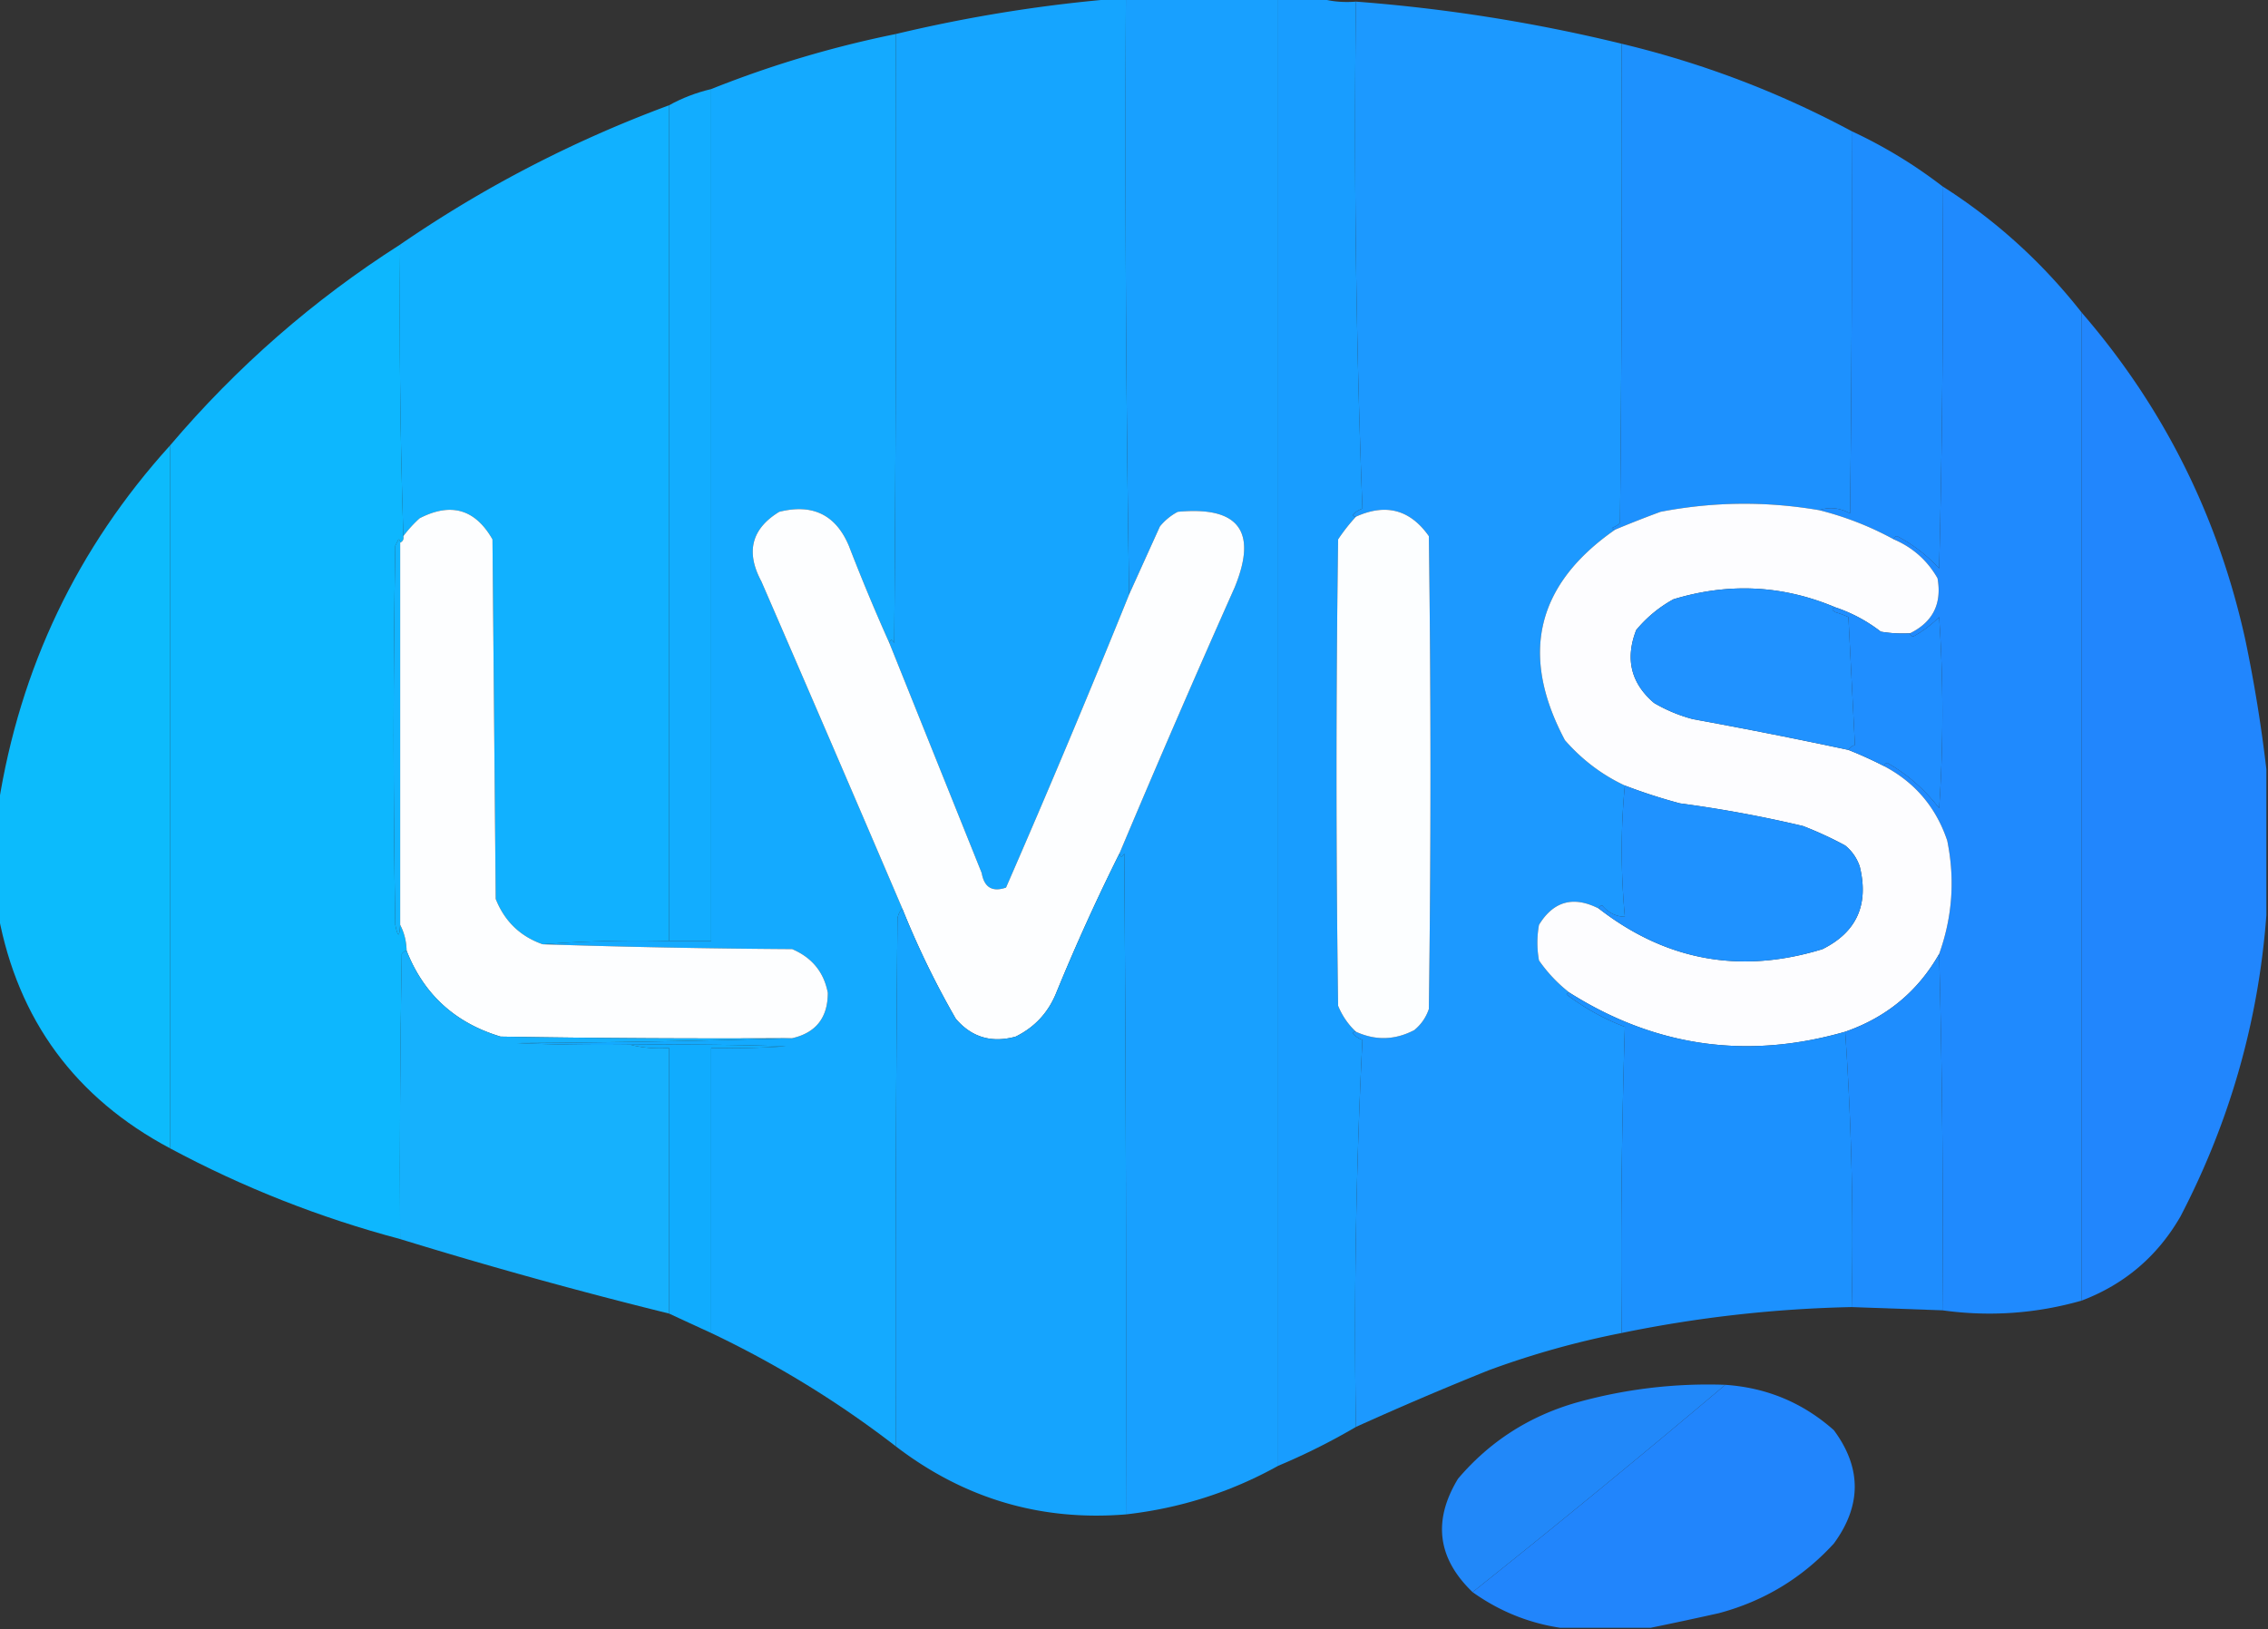 <svg xmlns="http://www.w3.org/2000/svg" width="700" height="503" style="shape-rendering:geometricPrecision;text-rendering:geometricPrecision;image-rendering:optimizeQuality;fill-rule:evenodd;clip-rule:evenodd"><rect width="100%" height="100%" fill="#333333" stroke="none"/><path style="opacity:.997" fill="#15a5ff" d="M345.5-.5h2c-.317 61.66.017 122.993 1 184a3573.153 3573.153 0 0 1-38 90.5c-4.224 1.45-6.724-.05-7.5-4.5-9.513-23.688-19.013-47.355-28.5-71 .31-1.238.81-1.238 1.5 0 .5-62.666.667-125.332.5-188 22.821-5.449 45.821-9.116 69-11z"/><path style="opacity:.998" fill="#18a0ff" d="M347.5-.5h47v453c-14.597 8.12-30.264 13.12-47 15 .167-68.001 0-136.001-.5-204-.69 1.238-1.19 1.238-1.5 0a4285.402 4285.402 0 0 1 35.5-82c7.221-17.453 1.388-25.286-17.5-23.5a17.842 17.842 0 0 0-5.5 4.5c-3.181 7.026-6.348 14.026-9.5 21a8657.974 8657.974 0 0 1-1-184z"/><path style="opacity:.997" fill="#189dff" d="M394.5-.5h13c3.462.982 7.129 1.315 11 1-.66 52.383.007 104.55 2 156.5a7.293 7.293 0 0 0-3 2c.228.399.562.565 1 .5a57.09 57.09 0 0 0-5.5 7c-.667 48-.667 96 0 144 1.273 3.097 3.107 5.764 5.5 8-.438-.065-.772.101-1 .5a7.293 7.293 0 0 0 3 2 1793.87 1793.87 0 0 0-2 119.5 201.367 201.367 0 0 1-24 12V-.5z"/><path style="opacity:.997" fill="#1c99ff" d="M418.5.5a508.41 508.41 0 0 1 82 13c.167 49.334 0 98.668-.5 148a9.454 9.454 0 0 1-2.5 1.5c.228.399.562.565 1 .5-24.361 16.943-29.527 38.61-15.5 65 5.284 6.034 11.451 10.701 18.5 14-1.288 13.126-1.288 26.626 0 40.5-2.772-.052-5.106-1.219-7-3.5-.607.124-.94.457-1 1-7.835-4.015-14.001-2.348-18.5 5a30.485 30.485 0 0 0 0 11c2.696 3.861 5.863 7.194 9.5 10-.438-.065-.772.101-1 .5a73.374 73.374 0 0 0 18 10 2244.61 2244.61 0 0 0-1 94.5 267.644 267.644 0 0 0-41 11.5 1031.253 1031.253 0 0 0-41 17.5 1793.87 1793.87 0 0 1 2-119.5 7.293 7.293 0 0 1-3-2c.228-.399.562-.565 1-.5 6.047 2.77 12.047 2.604 18-.5 2.117-1.731 3.617-3.898 4.5-6.5.667-48.667.667-97.333 0-146-5.769-8.186-13.269-10.186-22.5-6-.438.065-.772-.101-1-.5a7.293 7.293 0 0 1 3-2 3072.132 3072.132 0 0 1-2-156.5z"/><path style="opacity:.997" fill="#14aaff" d="M276.5 10.5c.167 62.668 0 125.334-.5 188-.69-1.238-1.19-1.238-1.5 0a618.284 618.284 0 0 1-12.5-30c-4.027-9.58-11.193-13.08-21.5-10.5-8.562 5.239-10.395 12.405-5.5 21.5a19892.137 19892.137 0 0 1 43.5 101c-.768.763-1.268 1.763-1.5 3-.5 54.332-.667 108.666-.5 163-17.696-13.677-36.696-25.343-57-35v-88c7.674.166 15.341 0 23-.5-15.997-.5-31.997-.667-48-.5-11.671.167-23.338 0-35-.5 28.503-.168 56.836-.668 85-1.5 7.331-1.675 10.998-6.342 11-14-1.206-6.384-4.872-10.884-11-13.5a2948.783 2948.783 0 0 1-77-1.5 380.934 380.934 0 0 1 39-1h13v-263c18.393-7.353 37.393-13.02 57-17z"/><path style="opacity:.996" fill="#1e92ff" d="M500.5 13.5c24.918 5.969 48.584 14.969 71 27 .167 39.335 0 78.668-.5 118-3.185-1.752-6.352-2.085-9.5-1-16.362-2.807-32.696-2.64-49 .5a347.957 347.957 0 0 0-14 5.5c-.438.065-.772-.101-1-.5a9.454 9.454 0 0 0 2.5-1.5c.5-49.332.667-98.666.5-148z"/><path style="opacity:.998" fill="#12adff" d="M219.5 27.5v263h-13v-258c4.034-2.237 8.368-3.904 13-5z"/><path style="opacity:.997" fill="#11b1ff" d="M206.5 32.5v258a380.934 380.934 0 0 0-39 1c-6.924-2.423-11.758-7.09-14.5-14l-1-111c-5.329-9.329-12.829-11.495-22.5-6.5a37.84 37.84 0 0 0-5 5.5 2099.063 2099.063 0 0 1-1-90c25.754-17.712 53.42-32.046 83-43z"/><path style="opacity:.995" fill="#1f8eff" d="M571.5 40.5a148.755 148.755 0 0 1 28 17c.333 39.339 0 78.672-1 118a47.814 47.814 0 0 0-13-10c-.607.124-.94.457-1 1a96.667 96.667 0 0 0-23-9c3.148-1.085 6.315-.752 9.5 1 .5-39.332.667-78.665.5-118z"/><path style="opacity:.996" fill="#208bff" d="M599.5 57.5c16.504 10.499 30.837 23.499 43 39v305c-14.085 4.022-28.418 5.022-43 3 .308-36.691-.025-73.357-1-110 4.093-11.401 4.926-23.067 2.5-35-3.454-10.284-9.954-17.951-19.5-23 .06-.543.393-.876 1-1 6.273 3.607 11.606 8.273 16 14a435.734 435.734 0 0 0 0-59 35.061 35.061 0 0 1-8 6c-.607-.124-.94-.457-1-1 7.071-3.476 9.905-9.142 8.5-17-3.145-5.495-7.645-9.495-13.5-12 .06-.543.393-.876 1-1a47.814 47.814 0 0 1 13 10c1-39.328 1.333-78.661 1-118z"/><path style="opacity:.995" fill="#0eb8ff" d="M123.5 75.5c-.306 30.388.028 60.388 1 90 .172.992-.162 1.658-1 2 .065-.438-.101-.772-.5-1l-1 2c-.667 39-.667 78 0 117 .807 3.949 1.307 3.949 1.5 0 1.268 2.405 1.935 5.072 2 8-.617.111-1.117.444-1.5 1-.5 29.331-.667 58.665-.5 88-24.828-6.605-48.495-15.938-71-28v-217c20.631-24.308 44.298-44.975 71-62z"/><path style="opacity:.986" fill="#2187ff" d="M642.5 96.5c25.258 29.183 42.091 62.849 50.5 101a451.029 451.029 0 0 1 6.5 40v45c-2.431 32.711-11.265 63.711-26.5 93-7.075 12.288-17.241 20.955-30.5 26v-305z"/><path style="opacity:.981" fill="#0cbdff" d="M52.5 137.5v217c-29.244-15.564-46.91-39.564-53-72v-34c6.682-42.36 24.349-79.36 53-111z"/><path style="opacity:1" fill="#fdfdff" d="M561.5 157.5a96.667 96.667 0 0 1 23 9c5.855 2.505 10.355 6.505 13.5 12 1.405 7.858-1.429 13.524-8.5 17a40.914 40.914 0 0 1-9-.5 47.343 47.343 0 0 0-14-7.5c-16.268-6.862-32.935-7.696-50-2.5a39.56 39.56 0 0 0-11.5 9.5c-3.458 8.913-1.625 16.413 5.5 22.5a47.356 47.356 0 0 0 12 5 1654.303 1654.303 0 0 1 48 9.5 124.253 124.253 0 0 1 11 5c9.546 5.049 16.046 12.716 19.5 23 2.426 11.933 1.593 23.599-2.5 35-6.573 11.559-16.24 19.559-29 24-30.214 8.68-58.548 4.68-85-12-3.637-2.806-6.804-6.139-9.5-10a30.485 30.485 0 0 1 0-11c4.499-7.348 10.665-9.015 18.5-5 20.773 16.106 43.773 20.273 69 12.5 10.544-5.248 14.378-13.748 11.5-25.5-.883-2.602-2.383-4.769-4.5-6.5a114.436 114.436 0 0 0-13-6 384.994 384.994 0 0 0-38-7 168.414 168.414 0 0 1-17-5.5c-7.049-3.299-13.216-7.966-18.5-14-14.027-26.39-8.861-48.057 15.5-65a347.957 347.957 0 0 1 14-5.5c16.304-3.14 32.638-3.307 49-.5z"/><path style="opacity:1" fill="#fdfeff" d="M167.5 291.5c25.497.832 51.163 1.332 77 1.5 6.128 2.616 9.794 7.116 11 13.5-.002 7.658-3.669 12.325-11 14-30.002.167-60.002 0-90-.5-14.047-4.221-23.714-13.054-29-26.5-.065-2.928-.732-5.595-2-8v-118c.838-.342 1.172-1.008 1-2a37.84 37.84 0 0 1 5-5.5c9.671-4.995 17.171-2.829 22.5 6.5l1 111c2.742 6.91 7.576 11.577 14.5 14zM274.5 198.5c9.487 23.645 18.987 47.312 28.5 71 .776 4.45 3.276 5.95 7.5 4.5 13.084-30 25.751-60.167 38-90.5 3.152-6.974 6.319-13.974 9.5-21a17.842 17.842 0 0 1 5.5-4.5c18.888-1.786 24.721 6.047 17.5 23.5a4285.402 4285.402 0 0 0-35.5 82 630.034 630.034 0 0 0-19.5 43c-2.46 6.092-6.627 10.592-12.5 13.5-7.45 2.053-13.616.22-18.5-5.5a266.436 266.436 0 0 1-16.5-34 19892.137 19892.137 0 0 0-43.5-101c-4.895-9.095-3.062-16.261 5.5-21.5 10.307-2.58 17.473.92 21.5 10.5a618.284 618.284 0 0 0 12.5 30z"/><path style="opacity:1" fill="#fcfeff" d="M418.5 318.5c-2.393-2.236-4.227-4.903-5.5-8-.667-48-.667-96 0-144a57.09 57.09 0 0 1 5.5-7c9.231-4.186 16.731-2.186 22.5 6 .667 48.667.667 97.333 0 146-.883 2.602-2.383 4.769-4.5 6.5-5.953 3.104-11.953 3.27-18 .5z"/><path style="opacity:1" fill="#12b4ff" d="M123.5 167.5v118c-.193 3.949-.693 3.949-1.5 0-.667-39-.667-78 0-117l1-2c.399.228.565.562.5 1z"/><path style="opacity:1" fill="#2092ff" d="M566.5 187.5c-1.238.31-1.238.81 0 1.5 1.372.402 2.705.902 4 1.5.675 13.229 1.342 26.396 2 39.5-.916.278-1.582.778-2 1.5a1654.303 1654.303 0 0 0-48-9.5 47.356 47.356 0 0 1-12-5c-7.125-6.087-8.958-13.587-5.5-22.5a39.56 39.56 0 0 1 11.5-9.5c17.065-5.196 33.732-4.362 50 2.5z"/><path style="opacity:1" fill="#1f8eff" d="M566.5 187.5a47.343 47.343 0 0 1 14 7.5c2.982.498 5.982.665 9 .5.06.543.393.876 1 1a35.061 35.061 0 0 0 8-6 435.734 435.734 0 0 1 0 59c-4.394-5.727-9.727-10.393-16-14-.607.124-.94.457-1 1a124.253 124.253 0 0 0-11-5c.418-.722 1.084-1.222 2-1.5-.658-13.104-1.325-26.271-2-39.5a28.931 28.931 0 0 0-4-1.5c-1.238-.69-1.238-1.19 0-1.5z"/><path style="opacity:1" fill="#1f92ff" d="M501.5 242.5a168.414 168.414 0 0 0 17 5.5 384.994 384.994 0 0 1 38 7 114.436 114.436 0 0 1 13 6c2.117 1.731 3.617 3.898 4.5 6.5 2.878 11.752-.956 20.252-11.5 25.5-25.227 7.773-48.227 3.606-69-12.5.06-.543.393-.876 1-1 1.894 2.281 4.228 3.448 7 3.5-1.288-13.874-1.288-27.374 0-40.5z"/><path style="opacity:.996" fill="#16a5ff" d="M345.5 263.5c.31 1.238.81 1.238 1.5 0 .5 67.999.667 135.999.5 204-26.242 2.146-49.909-4.854-71-21-.167-54.334 0-108.668.5-163 .232-1.237.732-2.237 1.5-3a266.436 266.436 0 0 0 16.5 34c4.884 5.72 11.05 7.553 18.5 5.5 5.873-2.908 10.04-7.408 12.5-13.5a630.034 630.034 0 0 1 19.5-43z"/><path style="opacity:.992" fill="#17b2ff" d="M125.5 293.5c5.286 13.446 14.953 22.279 29 26.5 29.998.5 59.998.667 90 .5a3596.397 3596.397 0 0 1-85 1.5c11.662.5 23.329.667 35 .5 3.798.983 7.798 1.317 12 1v82a1518.488 1518.488 0 0 1-83-23c-.167-29.335 0-58.669.5-88 .383-.556.883-.889 1.5-1z"/><path style="opacity:.994" fill="#1f8eff" d="M598.5 294.5a3143.235 3143.235 0 0 1 1 110l-28-1a926.675 926.675 0 0 0-2-85c12.76-4.441 22.427-12.441 29-24z"/><path style="opacity:.993" fill="#1d92ff" d="M484.5 306.5c26.452 16.68 54.786 20.68 85 12a926.675 926.675 0 0 1 2 85 391.93 391.93 0 0 0-71 8 2244.61 2244.61 0 0 1 1-94.5 73.374 73.374 0 0 1-18-10c.228-.399.562-.565 1-.5z"/><path style="opacity:.993" fill="#11adff" d="M194.5 322.5c16.003-.167 32.003 0 48 .5-7.659.5-15.326.666-23 .5v88a2154.913 2154.913 0 0 1-13-6v-82c-4.202.317-8.202-.017-12-1z"/><path style="opacity:.968" fill="#208aff" d="M532.5 427.5a3558.565 3558.565 0 0 1-78 64c-10.844-10.407-12.344-22.074-4.5-35 9.727-11.457 21.894-19.291 36.5-23.5a150.393 150.393 0 0 1 46-5.5z"/><path style="opacity:.981" fill="#2187ff" d="M532.5 427.5c12.802.875 23.969 5.542 33.5 14 8.599 11.598 8.599 23.264 0 35-9.718 10.611-21.552 17.778-35.5 21.5a1246.435 1246.435 0 0 1-21 4.5h-28c-9.822-1.5-18.822-5.167-27-11a3558.565 3558.565 0 0 0 78-64z"/></svg>